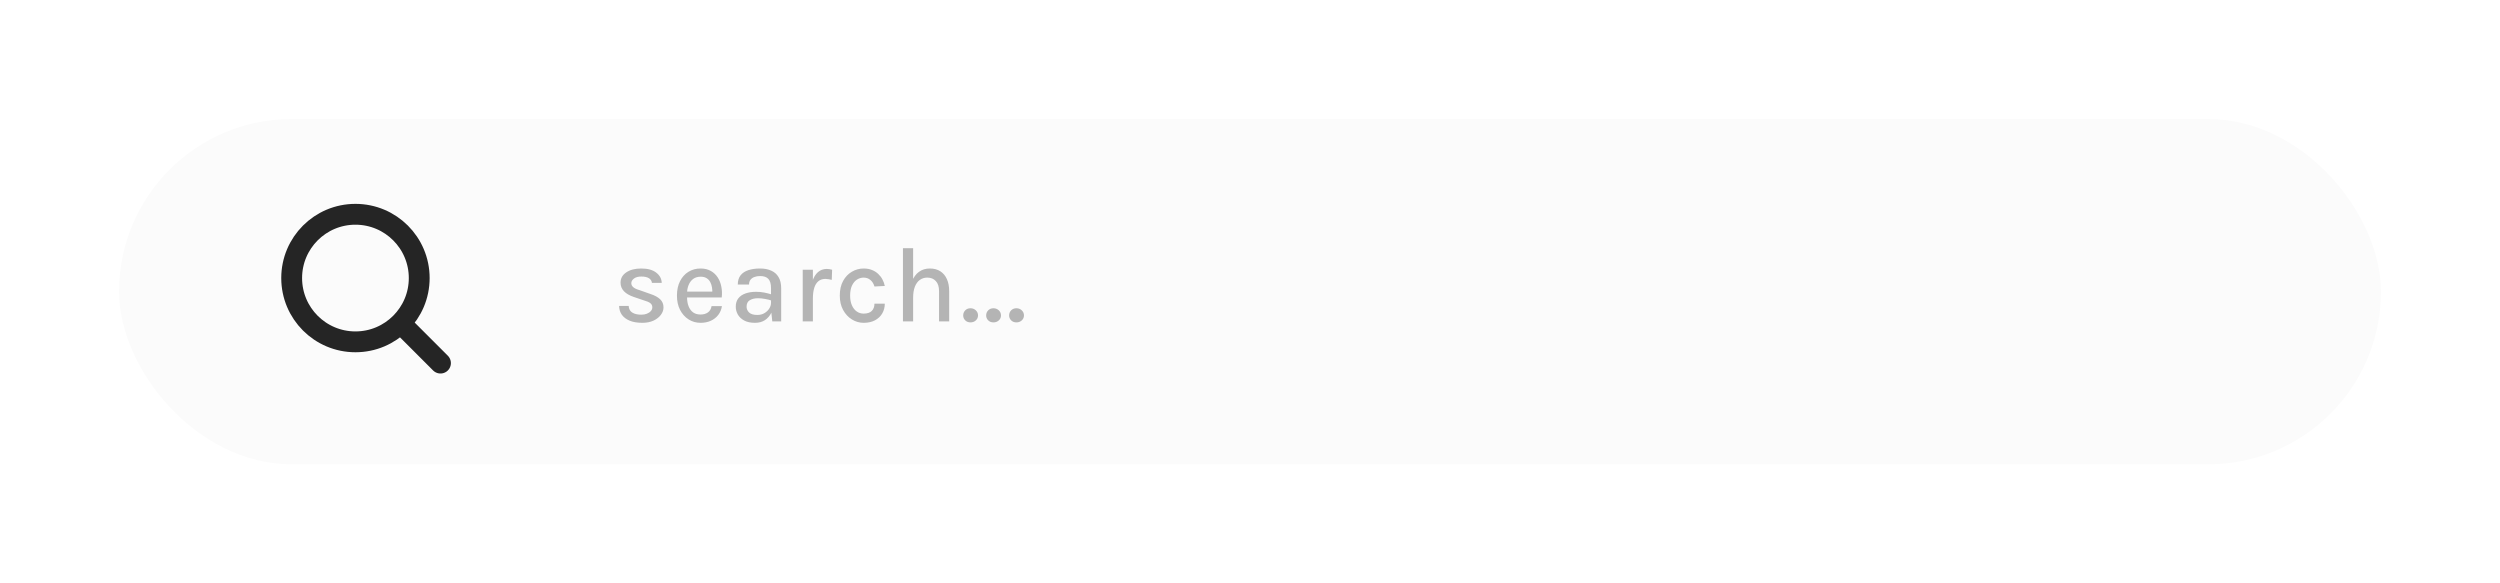 <svg width="420" height="98" viewBox="0 0 420 98" fill="none" xmlns="http://www.w3.org/2000/svg">
<g filter="url(#filter0_d_86_1283)">
<rect x="20" y="16" width="380" height="58" rx="29" fill="#FBFBFB"/>
<path d="M67.75 50.75L74 57" stroke="#252525" stroke-width="3.5" stroke-linecap="round" stroke-linejoin="round"/>
<path d="M49 42.714C49 48.632 53.797 53.429 59.714 53.429C62.678 53.429 65.361 52.225 67.3 50.28C69.234 48.342 70.429 45.668 70.429 42.714C70.429 36.797 65.632 32 59.714 32C53.797 32 49 36.797 49 42.714Z" stroke="#252525" stroke-width="3.5" stroke-linecap="round" stroke-linejoin="round"/>
<path d="M107.923 50.234C107.083 50.234 106.375 50.117 105.799 49.883C105.223 49.643 104.782 49.313 104.476 48.893C104.176 48.467 104.02 47.969 104.008 47.399H105.619C105.643 47.897 105.841 48.266 106.213 48.506C106.591 48.746 107.101 48.866 107.743 48.866C108.085 48.866 108.394 48.812 108.67 48.704C108.952 48.596 109.174 48.449 109.336 48.263C109.504 48.077 109.588 47.867 109.588 47.633C109.588 47.339 109.48 47.108 109.264 46.94C109.048 46.766 108.7 46.613 108.22 46.481L106.447 45.878C105.739 45.638 105.196 45.32 104.818 44.924C104.44 44.522 104.251 44.042 104.251 43.484C104.251 42.77 104.569 42.197 105.205 41.765C105.841 41.327 106.684 41.108 107.734 41.108C108.82 41.108 109.657 41.339 110.245 41.801C110.839 42.257 111.148 42.83 111.172 43.52H109.525C109.483 43.178 109.312 42.917 109.012 42.737C108.718 42.551 108.292 42.458 107.734 42.458C107.212 42.458 106.801 42.572 106.501 42.8C106.207 43.028 106.06 43.286 106.06 43.574C106.06 44.09 106.504 44.474 107.392 44.726L109.255 45.383C109.963 45.611 110.509 45.905 110.893 46.265C111.277 46.625 111.469 47.081 111.469 47.633C111.469 48.077 111.322 48.497 111.028 48.893C110.734 49.289 110.32 49.613 109.786 49.865C109.258 50.111 108.637 50.234 107.923 50.234ZM117.695 50.234C116.951 50.234 116.279 50.042 115.679 49.658C115.079 49.274 114.602 48.74 114.248 48.056C113.9 47.372 113.726 46.58 113.726 45.68C113.726 44.726 113.9 43.91 114.248 43.232C114.596 42.548 115.07 42.023 115.67 41.657C116.27 41.291 116.945 41.108 117.695 41.108C118.367 41.108 118.943 41.246 119.423 41.522C119.903 41.792 120.29 42.158 120.584 42.62C120.878 43.076 121.079 43.595 121.187 44.177C121.301 44.759 121.322 45.359 121.25 45.977H115.094V44.987H120.08L119.666 45.257C119.684 44.933 119.666 44.609 119.612 44.285C119.564 43.961 119.468 43.664 119.324 43.394C119.18 43.118 118.976 42.899 118.712 42.737C118.454 42.569 118.124 42.485 117.722 42.485C117.218 42.485 116.795 42.611 116.453 42.863C116.117 43.115 115.862 43.454 115.688 43.88C115.514 44.3 115.427 44.762 115.427 45.266V45.959C115.427 46.517 115.511 47.012 115.679 47.444C115.847 47.876 116.096 48.218 116.426 48.47C116.762 48.716 117.185 48.839 117.695 48.839C118.193 48.839 118.604 48.722 118.928 48.488C119.258 48.254 119.462 47.903 119.54 47.435H121.286C121.196 47.999 120.989 48.491 120.665 48.911C120.341 49.331 119.924 49.658 119.414 49.892C118.91 50.12 118.337 50.234 117.695 50.234ZM129.746 50L129.53 48.011V44.402C129.53 43.694 129.383 43.181 129.089 42.863C128.795 42.539 128.33 42.377 127.694 42.377C127.334 42.377 127.013 42.431 126.731 42.539C126.455 42.641 126.236 42.797 126.074 43.007C125.918 43.217 125.84 43.481 125.84 43.799H123.95C123.95 43.163 124.106 42.647 124.418 42.251C124.73 41.855 125.165 41.567 125.723 41.387C126.287 41.201 126.944 41.108 127.694 41.108C128.396 41.108 129.014 41.225 129.548 41.459C130.082 41.687 130.496 42.047 130.79 42.539C131.09 43.031 131.24 43.667 131.24 44.447V50H129.746ZM126.848 50.234C126.122 50.234 125.519 50.108 125.039 49.856C124.559 49.598 124.199 49.262 123.959 48.848C123.725 48.434 123.608 47.993 123.608 47.525C123.608 46.955 123.752 46.487 124.04 46.121C124.334 45.749 124.739 45.473 125.255 45.293C125.771 45.113 126.365 45.023 127.037 45.023C127.499 45.023 127.949 45.065 128.387 45.149C128.825 45.233 129.257 45.344 129.683 45.482V46.517C129.335 46.391 128.948 46.292 128.522 46.22C128.102 46.142 127.709 46.103 127.343 46.103C126.797 46.103 126.341 46.211 125.975 46.427C125.609 46.643 125.426 47.009 125.426 47.525C125.426 47.903 125.57 48.23 125.858 48.506C126.146 48.776 126.602 48.911 127.226 48.911C127.682 48.911 128.084 48.809 128.432 48.605C128.78 48.395 129.05 48.134 129.242 47.822C129.434 47.51 129.53 47.198 129.53 46.886H129.944C129.944 47.486 129.821 48.041 129.575 48.551C129.335 49.055 128.984 49.463 128.522 49.775C128.06 50.081 127.502 50.234 126.848 50.234ZM134.856 50V41.315H136.566V50H134.856ZM136.098 46.13C136.098 45.02 136.212 44.099 136.44 43.367C136.674 42.629 136.998 42.08 137.412 41.72C137.832 41.36 138.324 41.18 138.888 41.18C139.056 41.18 139.212 41.192 139.356 41.216C139.506 41.24 139.653 41.273 139.797 41.315L139.734 43.016C139.572 42.974 139.395 42.938 139.203 42.908C139.017 42.872 138.846 42.854 138.69 42.854C138.198 42.854 137.796 42.986 137.484 43.25C137.172 43.508 136.941 43.883 136.791 44.375C136.641 44.861 136.566 45.446 136.566 46.13H136.098ZM145.099 50.234C144.391 50.234 143.731 50.045 143.119 49.667C142.507 49.289 142.015 48.758 141.643 48.074C141.271 47.39 141.085 46.586 141.085 45.662C141.085 44.69 141.271 43.868 141.643 43.196C142.015 42.518 142.507 42.002 143.119 41.648C143.731 41.288 144.391 41.108 145.099 41.108C145.621 41.108 146.086 41.192 146.494 41.36C146.902 41.522 147.253 41.744 147.547 42.026C147.841 42.302 148.078 42.614 148.258 42.962C148.444 43.31 148.573 43.67 148.645 44.042L146.908 44.132C146.782 43.682 146.56 43.322 146.242 43.052C145.93 42.776 145.543 42.638 145.081 42.638C144.691 42.638 144.322 42.749 143.974 42.971C143.632 43.187 143.353 43.52 143.137 43.97C142.927 44.414 142.822 44.978 142.822 45.662C142.822 46.298 142.921 46.841 143.119 47.291C143.317 47.741 143.587 48.086 143.929 48.326C144.271 48.566 144.655 48.686 145.081 48.686C145.693 48.686 146.149 48.539 146.449 48.245C146.755 47.945 146.908 47.534 146.908 47.012H148.645C148.645 47.618 148.504 48.164 148.222 48.65C147.94 49.136 147.532 49.523 146.998 49.811C146.47 50.093 145.837 50.234 145.099 50.234ZM157.762 50V44.924C157.762 44.174 157.582 43.607 157.222 43.223C156.868 42.833 156.388 42.638 155.782 42.638C155.302 42.638 154.882 42.77 154.522 43.034C154.168 43.292 153.892 43.673 153.694 44.177C153.502 44.675 153.406 45.284 153.406 46.004H152.794C152.794 44.942 152.929 44.048 153.199 43.322C153.475 42.596 153.868 42.047 154.378 41.675C154.888 41.297 155.5 41.108 156.214 41.108C156.91 41.108 157.498 41.264 157.978 41.576C158.464 41.888 158.833 42.332 159.085 42.908C159.337 43.478 159.463 44.15 159.463 44.924V50H157.762ZM151.696 50V37.697H153.406V50H151.696ZM161.817 48.992C161.817 48.656 161.931 48.371 162.159 48.137C162.393 47.903 162.687 47.786 163.041 47.786C163.395 47.786 163.695 47.903 163.941 48.137C164.187 48.371 164.31 48.656 164.31 48.992C164.31 49.322 164.187 49.601 163.941 49.829C163.695 50.051 163.395 50.162 163.041 50.162C162.687 50.162 162.393 50.048 162.159 49.82C161.931 49.592 161.817 49.316 161.817 48.992ZM165.675 48.992C165.675 48.656 165.789 48.371 166.017 48.137C166.251 47.903 166.545 47.786 166.899 47.786C167.253 47.786 167.553 47.903 167.799 48.137C168.045 48.371 168.168 48.656 168.168 48.992C168.168 49.322 168.045 49.601 167.799 49.829C167.553 50.051 167.253 50.162 166.899 50.162C166.545 50.162 166.251 50.048 166.017 49.82C165.789 49.592 165.675 49.316 165.675 48.992ZM169.533 48.992C169.533 48.656 169.647 48.371 169.875 48.137C170.109 47.903 170.403 47.786 170.757 47.786C171.111 47.786 171.411 47.903 171.657 48.137C171.903 48.371 172.026 48.656 172.026 48.992C172.026 49.322 171.903 49.601 171.657 49.829C171.411 50.051 171.111 50.162 170.757 50.162C170.403 50.162 170.109 50.048 169.875 49.82C169.647 49.592 169.533 49.316 169.533 48.992Z" fill="#B4B4B4"/>
</g>
<defs>
<filter id="filter0_d_86_1283" x="0" y="0" width="420" height="98" filterUnits="userSpaceOnUse" color-interpolation-filters="sRGB">
<feFlood flood-opacity="0" result="BackgroundImageFix"/>
<feColorMatrix in="SourceAlpha" type="matrix" values="0 0 0 0 0 0 0 0 0 0 0 0 0 0 0 0 0 0 127 0" result="hardAlpha"/>
<feOffset dy="4"/>
<feGaussianBlur stdDeviation="10"/>
<feComposite in2="hardAlpha" operator="out"/>
<feColorMatrix type="matrix" values="0 0 0 0 0 0 0 0 0 0 0 0 0 0 0 0 0 0 0.15 0"/>
<feBlend mode="normal" in2="BackgroundImageFix" result="effect1_dropShadow_86_1283"/>
<feBlend mode="normal" in="SourceGraphic" in2="effect1_dropShadow_86_1283" result="shape"/>
</filter>
</defs>
</svg>

